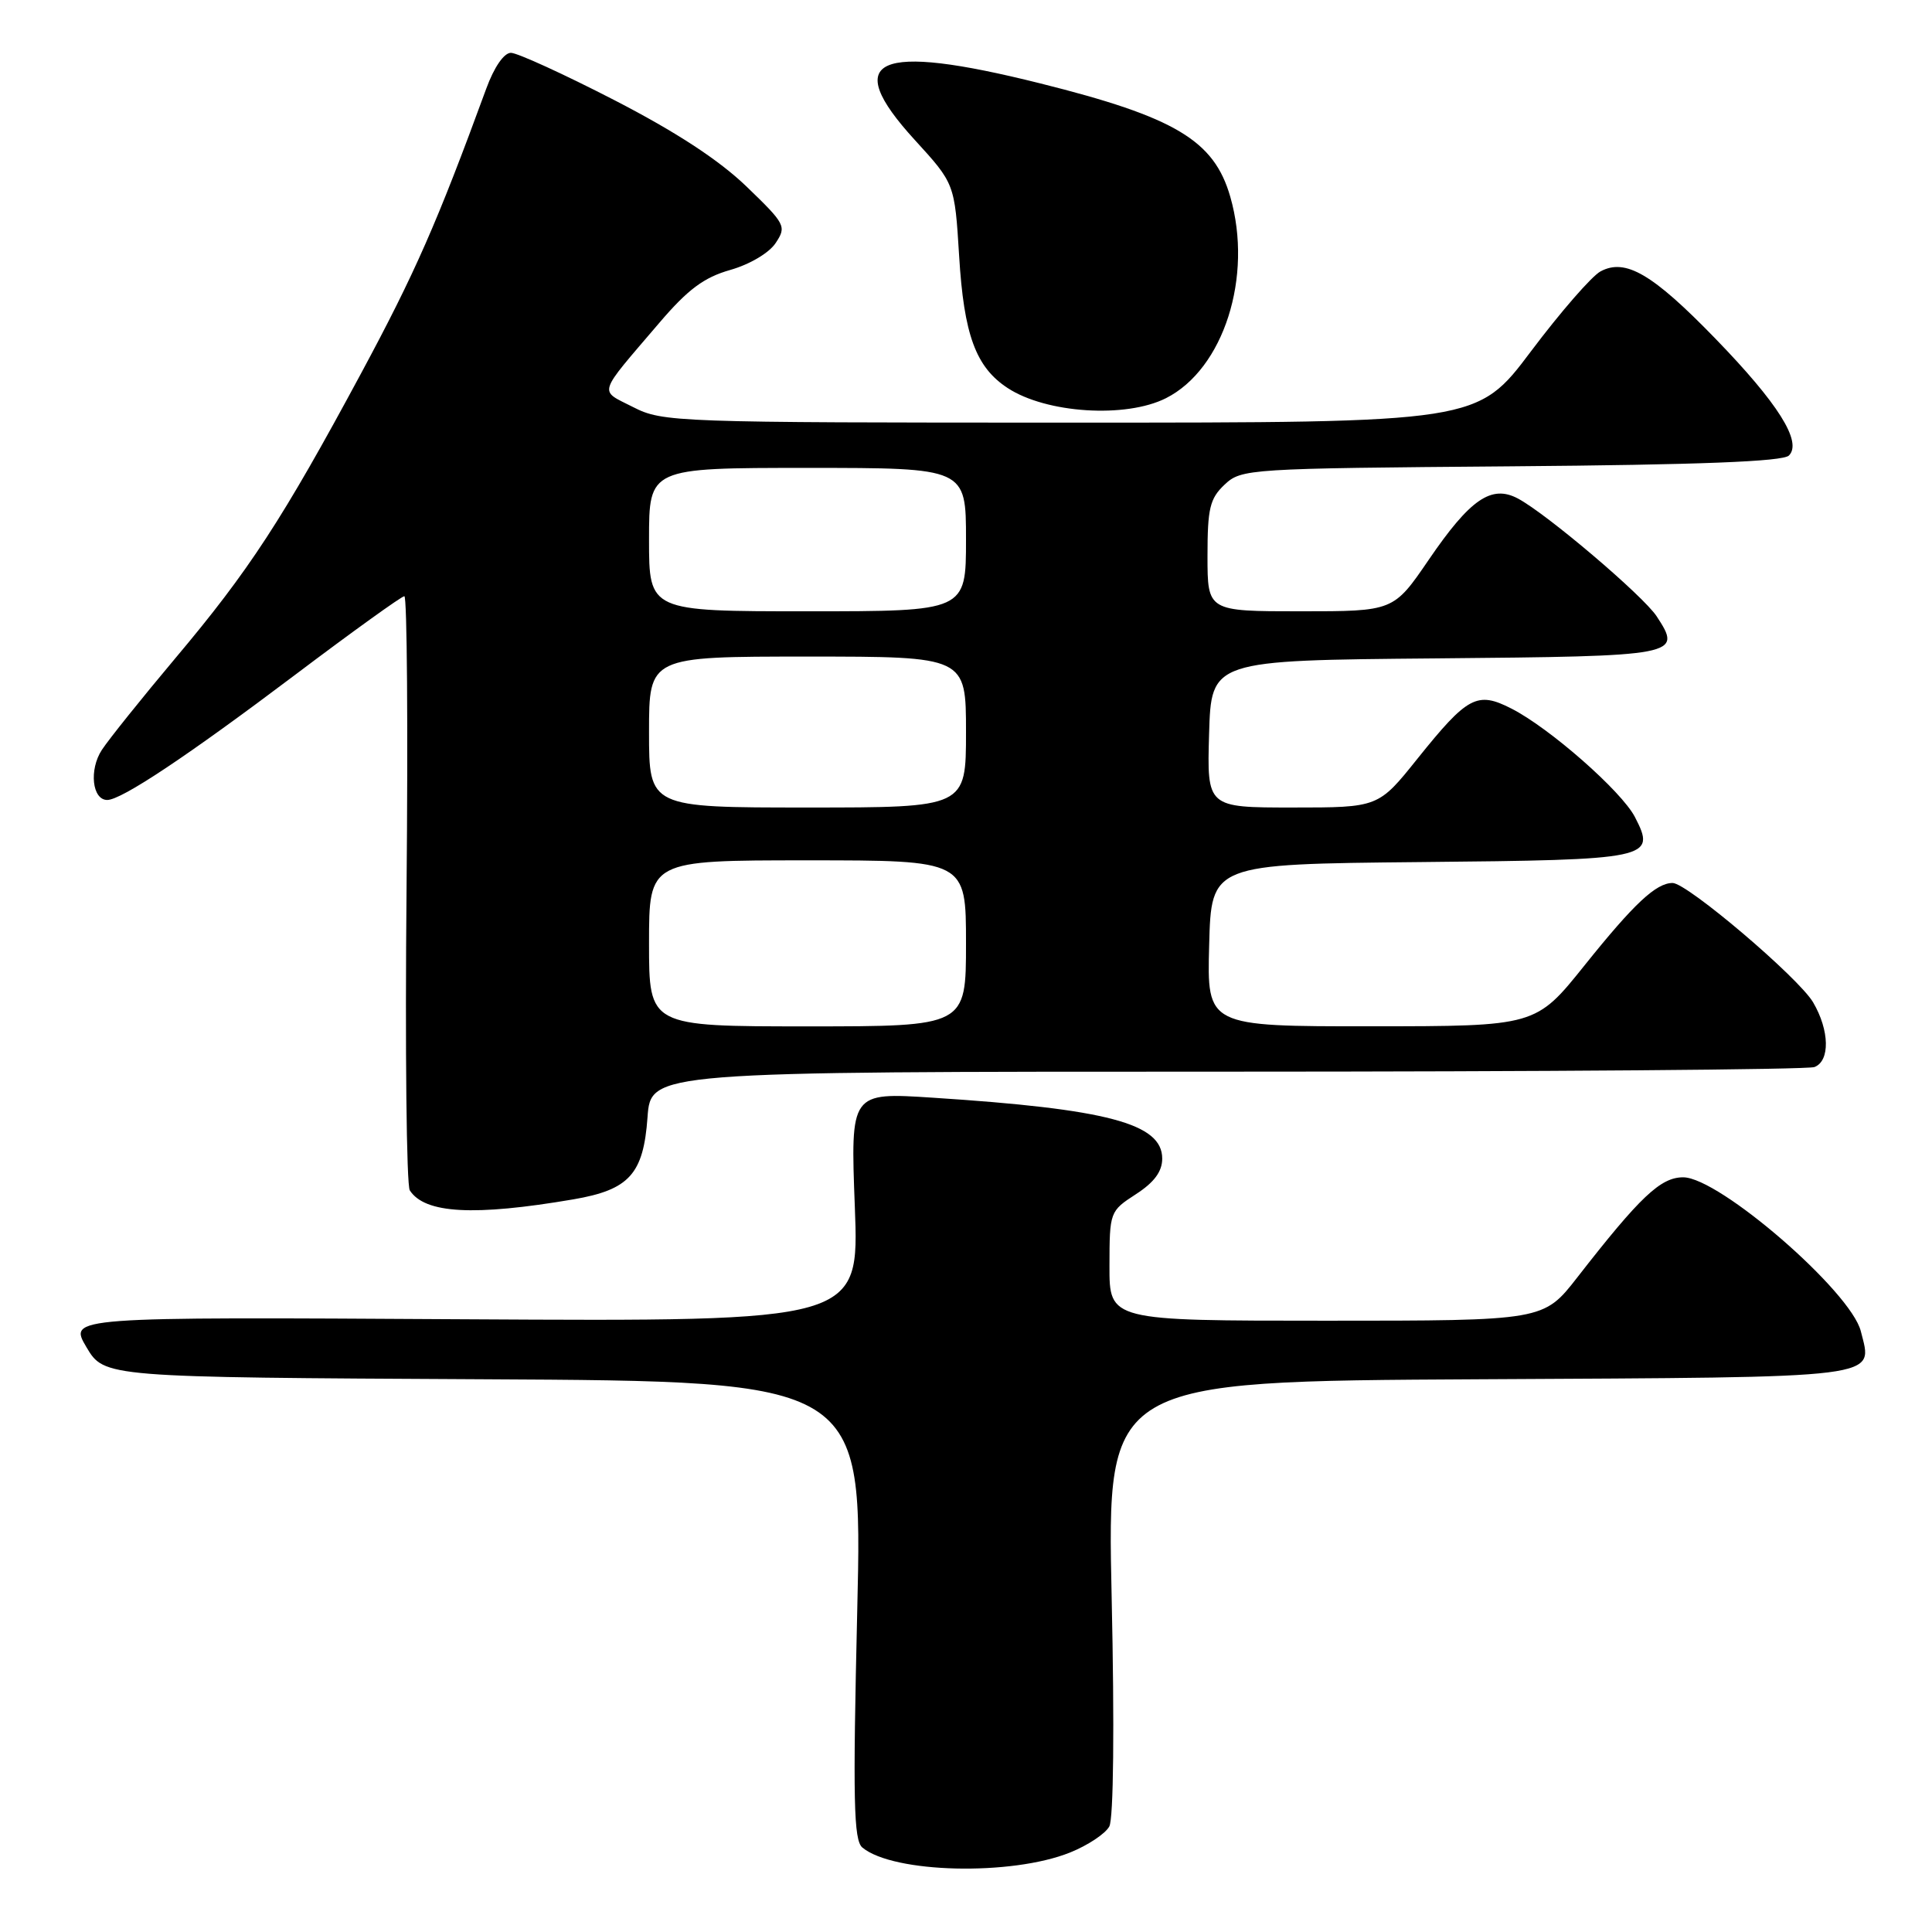 <?xml version="1.0" encoding="UTF-8" standalone="no"?>
<!DOCTYPE svg PUBLIC "-//W3C//DTD SVG 1.1//EN" "http://www.w3.org/Graphics/SVG/1.1/DTD/svg11.dtd" >
<svg xmlns="http://www.w3.org/2000/svg" xmlns:xlink="http://www.w3.org/1999/xlink" version="1.1" viewBox="0 0 256 256">
 <g >
 <path fill="currentColor"
d=" M 141.78 245.47 C 144.13 244.53 146.48 242.97 146.99 242.01 C 147.55 240.97 147.68 228.77 147.30 211.64 C 146.68 183.02 146.68 183.02 195.98 182.76 C 250.25 182.47 248.15 182.74 246.57 176.40 C 245.25 171.12 227.80 156.00 223.03 156.00 C 220.04 156.00 217.34 158.55 209.01 169.25 C 204.53 175.00 204.53 175.00 175.76 175.00 C 147.00 175.00 147.00 175.00 147.01 167.75 C 147.02 160.57 147.06 160.48 150.51 158.24 C 152.94 156.67 154.00 155.23 154.00 153.52 C 154.00 148.87 146.76 146.95 123.59 145.45 C 112.69 144.74 112.69 144.74 113.27 159.93 C 113.85 175.11 113.85 175.11 61.47 174.81 C 9.09 174.50 9.09 174.50 11.45 178.50 C 13.82 182.50 13.82 182.50 64.06 182.76 C 114.30 183.02 114.30 183.02 113.59 213.34 C 113.00 238.61 113.11 243.85 114.27 244.81 C 118.37 248.21 134.00 248.59 141.78 245.47 Z  M 75.98 158.92 C 83.38 157.65 85.26 155.58 85.80 148.04 C 86.24 142.00 86.24 142.00 162.54 142.00 C 204.50 142.00 239.55 141.73 240.42 141.39 C 242.51 140.59 242.43 136.54 240.25 132.82 C 238.34 129.56 223.56 117.00 221.63 117.00 C 219.44 117.00 216.53 119.72 209.99 127.88 C 203.50 135.98 203.50 135.98 181.72 135.99 C 159.93 136.00 159.93 136.00 160.22 125.25 C 160.50 114.50 160.50 114.50 188.14 114.23 C 218.76 113.94 219.49 113.79 216.63 108.25 C 214.86 104.84 205.33 96.46 200.27 93.89 C 195.73 91.57 194.47 92.24 187.82 100.53 C 182.64 107.00 182.64 107.00 171.28 107.00 C 159.93 107.00 159.93 107.00 160.21 97.25 C 160.50 87.50 160.50 87.50 190.29 87.24 C 222.55 86.95 222.93 86.88 219.52 81.67 C 217.73 78.94 204.92 68.06 201.12 66.05 C 197.62 64.20 194.81 66.12 189.31 74.18 C 184.65 81.00 184.65 81.00 172.32 81.00 C 160.00 81.00 160.00 81.00 160.00 73.67 C 160.00 67.35 160.31 66.06 162.27 64.21 C 164.50 62.12 165.36 62.07 200.23 61.79 C 225.16 61.59 236.24 61.16 237.04 60.36 C 238.84 58.56 235.61 53.43 227.26 44.83 C 218.96 36.28 215.38 34.19 212.08 35.96 C 210.92 36.58 206.78 41.34 202.87 46.54 C 195.76 56.00 195.76 56.00 141.84 56.00 C 89.39 56.00 87.81 55.94 83.89 53.94 C 79.32 51.61 79.03 52.54 87.37 42.77 C 91.16 38.33 93.28 36.76 96.76 35.77 C 99.33 35.04 101.91 33.52 102.78 32.20 C 104.24 30.00 104.09 29.70 98.90 24.70 C 95.25 21.19 89.56 17.47 81.37 13.25 C 74.69 9.81 68.54 7.00 67.70 7.00 C 66.78 7.00 65.47 8.90 64.43 11.75 C 57.90 29.58 54.99 36.19 47.83 49.50 C 37.43 68.82 33.02 75.59 23.19 87.27 C 18.78 92.52 14.42 97.96 13.50 99.36 C 11.78 101.98 12.21 106.00 14.21 106.00 C 16.09 106.00 24.86 100.16 39.09 89.43 C 46.70 83.69 53.22 79.00 53.58 79.00 C 53.94 79.00 54.07 96.44 53.87 117.75 C 53.67 139.06 53.86 157.06 54.30 157.73 C 56.29 160.81 62.79 161.17 75.98 158.92 Z  M 154.50 52.76 C 162.14 48.90 166.06 36.66 163.02 26.08 C 160.88 18.60 155.72 15.52 137.84 11.05 C 116.06 5.60 111.33 7.73 121.20 18.53 C 126.50 24.33 126.50 24.33 127.09 33.91 C 127.72 44.37 129.30 48.65 133.51 51.41 C 138.63 54.77 149.17 55.45 154.50 52.76 Z  M 86.00 125.00 C 86.00 114.00 86.00 114.00 107.00 114.00 C 128.00 114.00 128.00 114.00 128.00 125.00 C 128.00 136.00 128.00 136.00 107.00 136.00 C 86.00 136.00 86.00 136.00 86.00 125.00 Z  M 86.00 97.00 C 86.00 87.00 86.00 87.00 107.00 87.00 C 128.00 87.00 128.00 87.00 128.00 97.00 C 128.00 107.00 128.00 107.00 107.00 107.00 C 86.00 107.00 86.00 107.00 86.00 97.00 Z  M 86.00 71.50 C 86.00 62.00 86.00 62.00 107.00 62.00 C 128.00 62.00 128.00 62.00 128.00 71.50 C 128.00 81.00 128.00 81.00 107.00 81.00 C 86.00 81.00 86.00 81.00 86.00 71.50 Z "/>
</g>
</svg>